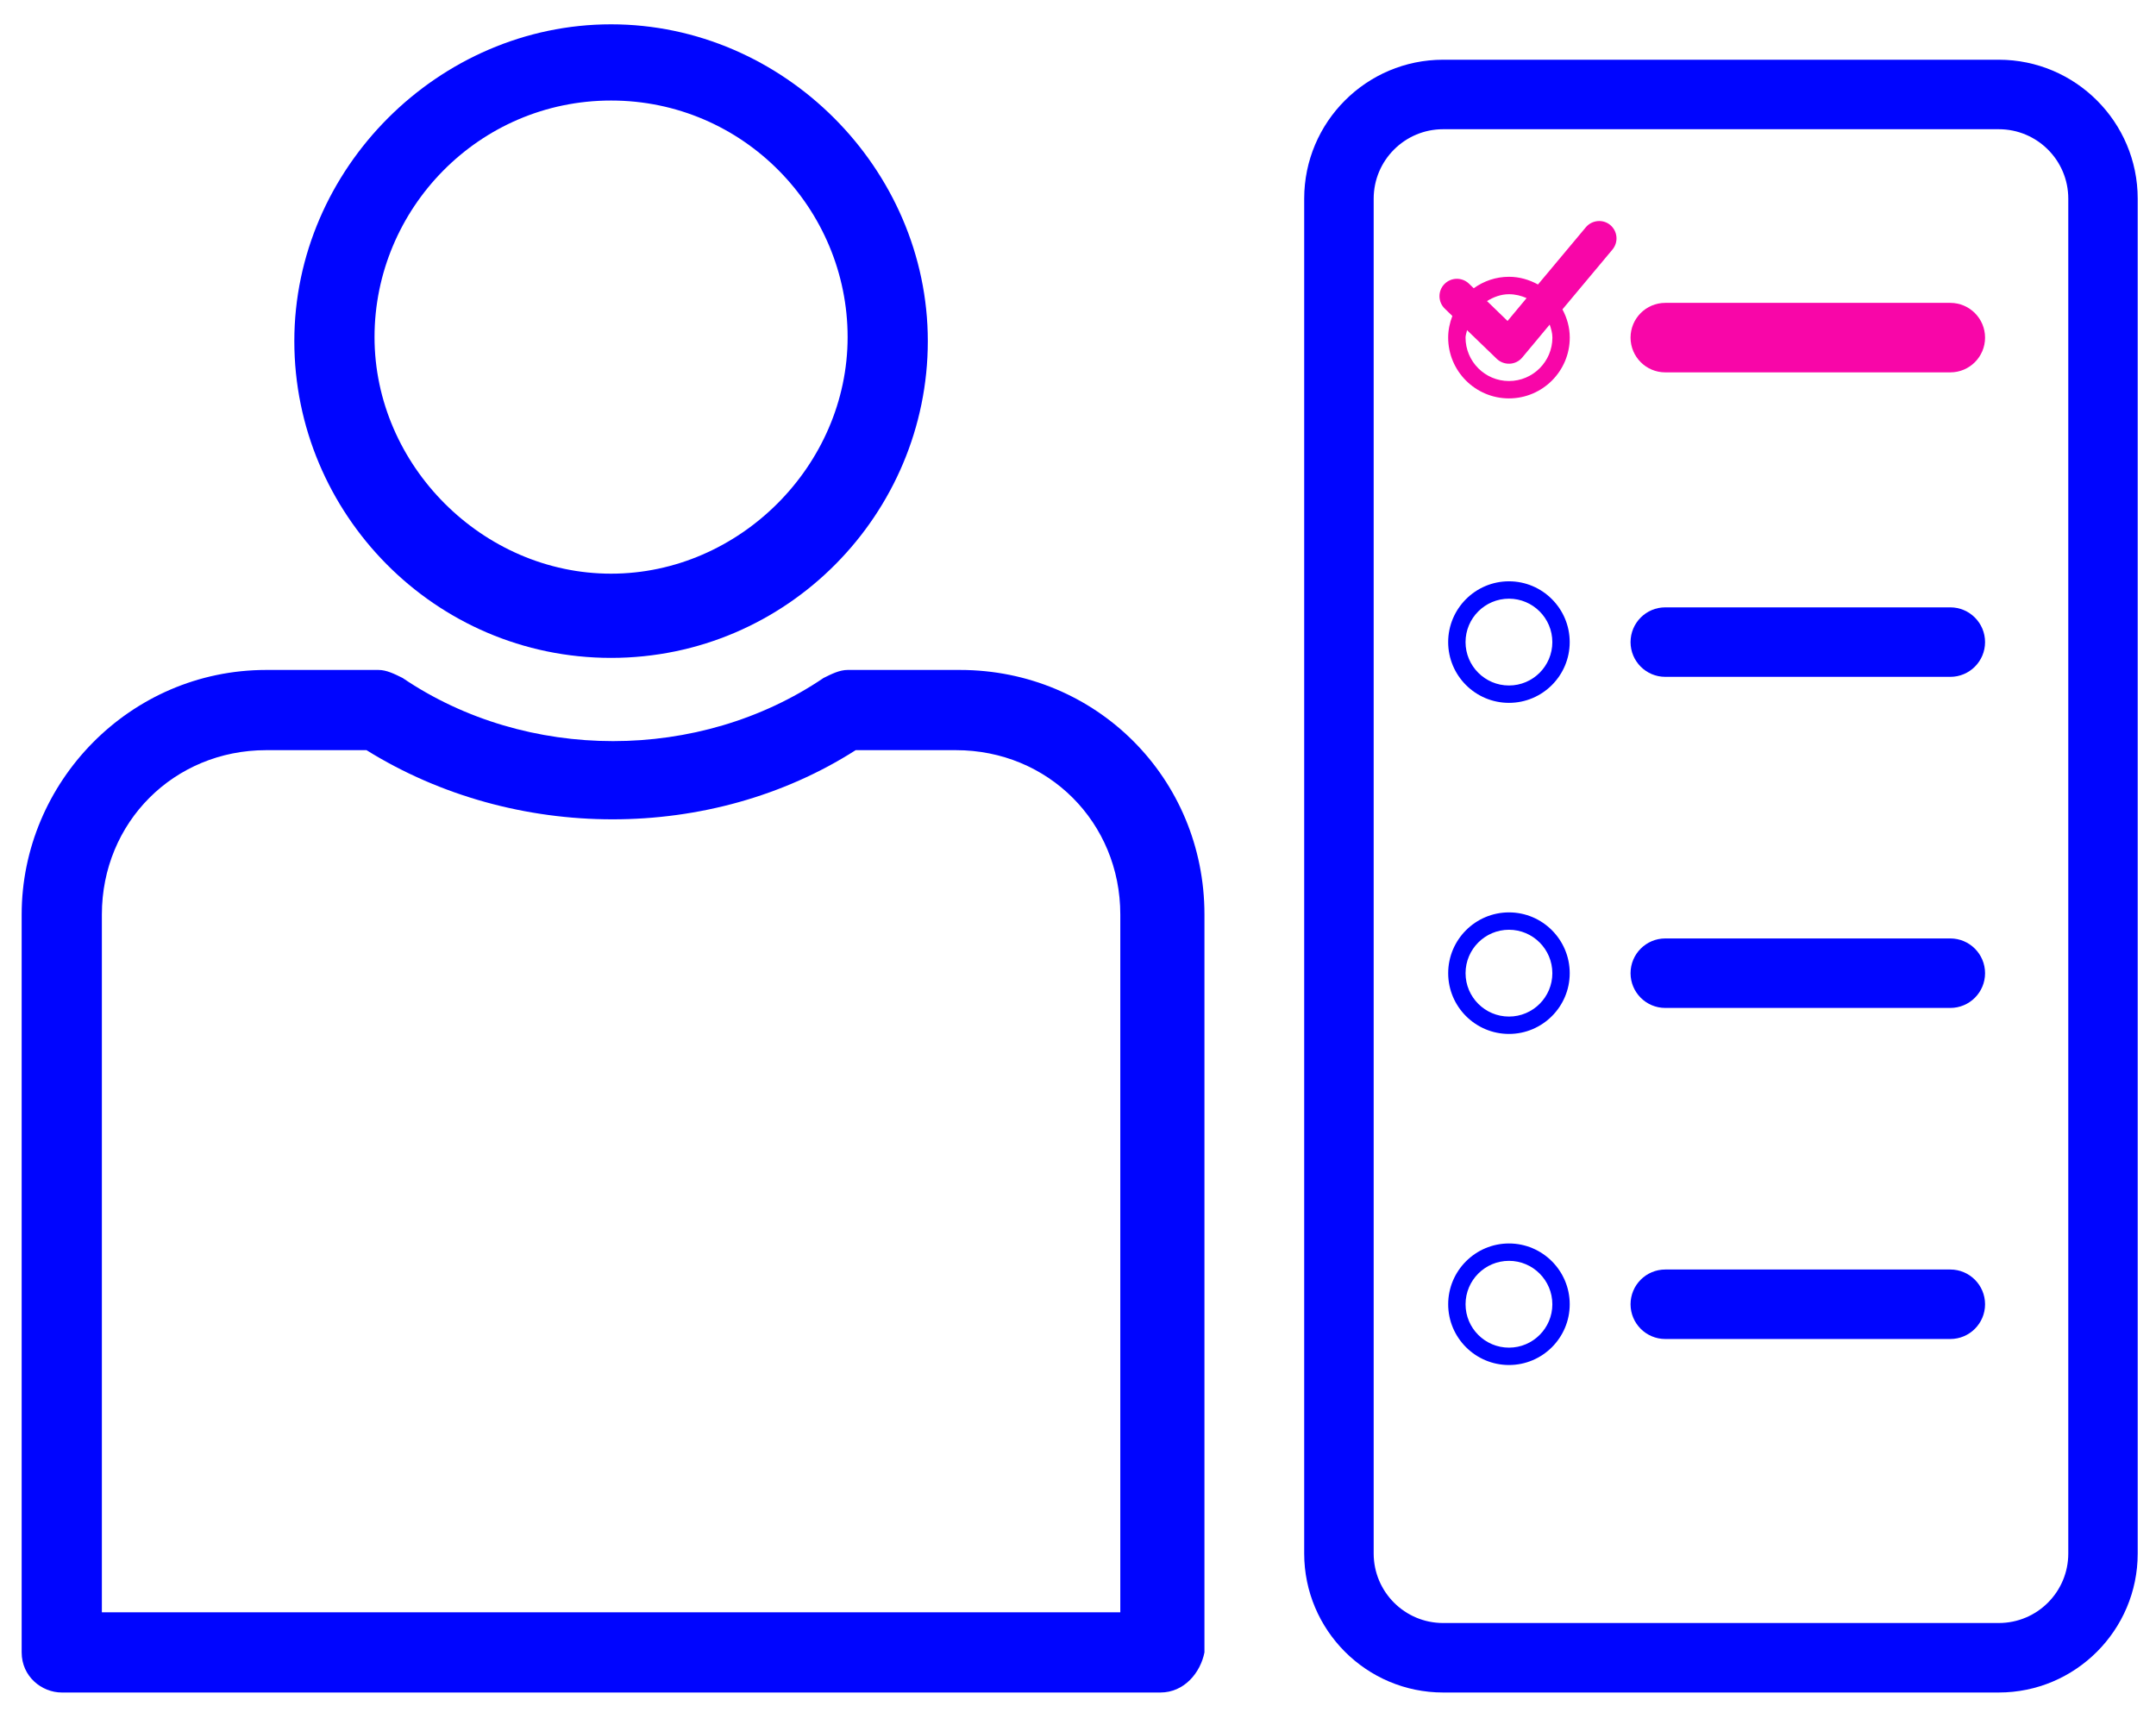 <svg width="140" height="112" viewBox="0 0 140 112" fill="none" xmlns="http://www.w3.org/2000/svg">
<path d="M18.486 16.598H0.651C0.325 16.598 0 16.338 0 15.947V3.97C0 1.823 1.757 0 3.97 0H5.793C5.923 0 6.053 0.065 6.184 0.13C8.201 1.497 11 1.497 13.018 0.13C13.148 0.065 13.278 0 13.409 0H15.231C17.444 0 19.201 1.757 19.201 3.97V15.947C19.137 16.273 18.876 16.598 18.486 16.598ZM1.302 15.296H17.835V3.97C17.835 2.473 16.663 1.302 15.166 1.302H13.539C11.195 2.799 8.006 2.799 5.598 1.302H3.97C2.473 1.302 1.302 2.473 1.302 3.97V15.296Z" transform="translate(1.407 43.498) scale(4)" fill="#0005FF"/>
<path d="" transform="translate(1.407 43.498) scale(4)" stroke="#0005FF" stroke-width="3"/>
<path d="M5.142 10.284C2.278 10.284 -2.26962e-08 7.941 -2.26962e-08 5.142C-2.26962e-08 2.343 2.343 -6.93494e-09 5.142 -6.93494e-09C7.941 -6.93494e-09 10.284 2.343 10.284 5.142C10.284 7.941 8.006 10.284 5.142 10.284ZM5.142 1.237C2.994 1.237 1.302 2.994 1.302 5.077C1.302 7.16 3.059 8.917 5.142 8.917C7.225 8.917 8.982 7.16 8.982 5.077C8.982 2.994 7.29 1.237 5.142 1.237Z" transform="translate(19.112 1.579) scale(4)" fill="#0005FF"/>
<path d="" transform="translate(19.112 1.579) scale(4)" stroke="#0005FF" stroke-width="3"/>
<path d="M11.276 0H2.255C1.012 0 0 1.011 0 2.255V24.247C0 25.491 1.012 26.503 2.255 26.503H11.276C12.519 26.503 13.531 25.491 13.531 24.247V2.255C13.531 1.011 12.519 0 11.276 0ZM12.404 24.247C12.404 24.87 11.899 25.375 11.276 25.375H2.255C1.633 25.375 1.128 24.87 1.128 24.247V2.255C1.128 1.633 1.633 1.128 2.255 1.128H11.276C11.899 1.128 12.404 1.633 12.404 2.255V24.247Z" transform="translate(84.688 3.878) scale(4)" fill="#0005FF"/>
<path d="" transform="translate(84.688 3.878) scale(4)" stroke="#0005FF" stroke-width="3"/>
<path d="M5.191 0H0.564C0.252 0 1.7636e-07 0.253 1.7636e-07 0.564C1.7636e-07 0.875 0.252 1.128 0.564 1.128H5.191C5.503 1.128 5.755 0.875 5.755 0.564C5.755 0.253 5.502 0 5.191 0Z" transform="translate(105.88 19.665) scale(4)" fill="#F806A8"/>
<path d="" transform="translate(105.88 19.665) scale(4)" stroke="#F806A8" stroke-width="3"/>
<path d="M2.376 0.101L1.599 1.03C1.458 0.953 1.299 0.905 1.128 0.905C0.914 0.905 0.718 0.975 0.556 1.091L0.478 1.016C0.366 0.909 0.187 0.912 0.079 1.024C-0.029 1.136 -0.026 1.314 0.086 1.422L0.209 1.541C0.167 1.65 0.141 1.768 0.141 1.892C0.141 2.437 0.584 2.879 1.128 2.879C1.672 2.879 2.115 2.437 2.115 1.892C2.115 1.726 2.07 1.572 1.996 1.434L2.808 0.463C2.908 0.343 2.892 0.166 2.773 0.065C2.655 -0.034 2.476 -0.018 2.376 0.101ZM1.128 1.188C1.231 1.188 1.326 1.212 1.414 1.251L1.105 1.622L0.771 1.299C0.877 1.235 0.995 1.188 1.128 1.188ZM1.833 1.892C1.833 2.281 1.516 2.597 1.128 2.597C0.74 2.597 0.423 2.281 0.423 1.892C0.423 1.85 0.44 1.812 0.447 1.771L0.931 2.238C0.984 2.288 1.054 2.316 1.127 2.316C1.132 2.316 1.137 2.316 1.142 2.316C1.22 2.312 1.293 2.276 1.343 2.216L1.789 1.681C1.812 1.749 1.833 1.817 1.833 1.892Z" transform="translate(93.473 14.351) scale(4)" fill="#F806A8"/>
<path d="" transform="translate(93.473 14.351) scale(4)" stroke="#F806A8" stroke-width="3"/>
<path d="M0.987 0C0.443 0 -5.16177e-08 0.443 -5.16177e-08 0.987C-5.16177e-08 1.531 0.443 1.973 0.987 1.973C1.531 1.973 1.973 1.531 1.973 0.987C1.973 0.443 1.531 0 0.987 0ZM0.987 1.691C0.598 1.691 0.282 1.375 0.282 0.987C0.282 0.598 0.598 0.282 0.987 0.282C1.375 0.282 1.691 0.598 1.691 0.987C1.691 1.375 1.376 1.691 0.987 1.691Z" transform="translate(94.037 37.743) scale(4)" fill="#0005FF"/>
<path d="" transform="translate(94.037 37.743) scale(4)" stroke="#0005FF" stroke-width="3"/>
<path d="M5.191 0H0.564C0.252 0 1.7636e-07 0.253 1.7636e-07 0.564C1.7636e-07 0.875 0.252 1.128 0.564 1.128H5.191C5.503 1.128 5.755 0.875 5.755 0.564C5.755 0.253 5.502 0 5.191 0Z" transform="translate(105.88 39.434) scale(4)" fill="#0005FF"/>
<path d="" transform="translate(105.88 39.434) scale(4)" stroke="#0005FF" stroke-width="3"/>
<path d="M0.987 0C0.443 0 -5.16177e-08 0.443 -5.16177e-08 0.987C-5.16177e-08 1.531 0.443 1.973 0.987 1.973C1.531 1.973 1.973 1.531 1.973 0.987C1.973 0.443 1.531 0 0.987 0ZM0.987 1.691C0.598 1.691 0.282 1.375 0.282 0.987C0.282 0.598 0.598 0.282 0.987 0.282C1.375 0.282 1.691 0.598 1.691 0.987C1.691 1.375 1.376 1.691 0.987 1.691Z" transform="translate(94.038 59.239) scale(4)" fill="#0005FF"/>
<path d="" transform="translate(94.038 59.239) scale(4)" stroke="#0005FF" stroke-width="3"/>
<path d="M5.191 0H0.564C0.252 0 1.7636e-07 0.253 1.7636e-07 0.564C1.7636e-07 0.875 0.252 1.128 0.564 1.128H5.191C5.503 1.128 5.755 0.875 5.755 0.564C5.755 0.253 5.502 0 5.191 0Z" transform="translate(105.88 60.931) scale(4)" fill="#0005FF"/>
<path d="" transform="translate(105.88 60.931) scale(4)" stroke="#0005FF" stroke-width="3"/>
<path d="M0.987 0C0.443 0 -5.16177e-08 0.443 -5.16177e-08 0.987C-5.16177e-08 1.531 0.443 1.973 0.987 1.973C1.531 1.973 1.973 1.531 1.973 0.987C1.973 0.443 1.531 0 0.987 0ZM0.987 1.691C0.598 1.691 0.282 1.375 0.282 0.987C0.282 0.598 0.598 0.282 0.987 0.282C1.375 0.282 1.691 0.598 1.691 0.987C1.691 1.375 1.376 1.691 0.987 1.691Z" transform="translate(94.038 80.735) scale(4)" fill="#0005FF"/>
<path d="" transform="translate(94.038 80.735) scale(4)" stroke="#0005FF" stroke-width="3"/>
<path d="M5.191 0H0.564C0.252 0 1.7636e-07 0.253 1.7636e-07 0.564C1.7636e-07 0.875 0.252 1.128 0.564 1.128H5.191C5.503 1.128 5.755 0.875 5.755 0.564C5.755 0.253 5.502 0 5.191 0Z" transform="translate(105.88 82.426) scale(4)" fill="#0005FF"/>
<path d="" transform="translate(105.88 82.426) scale(4)" stroke="#0005FF" stroke-width="3"/>
</svg>
